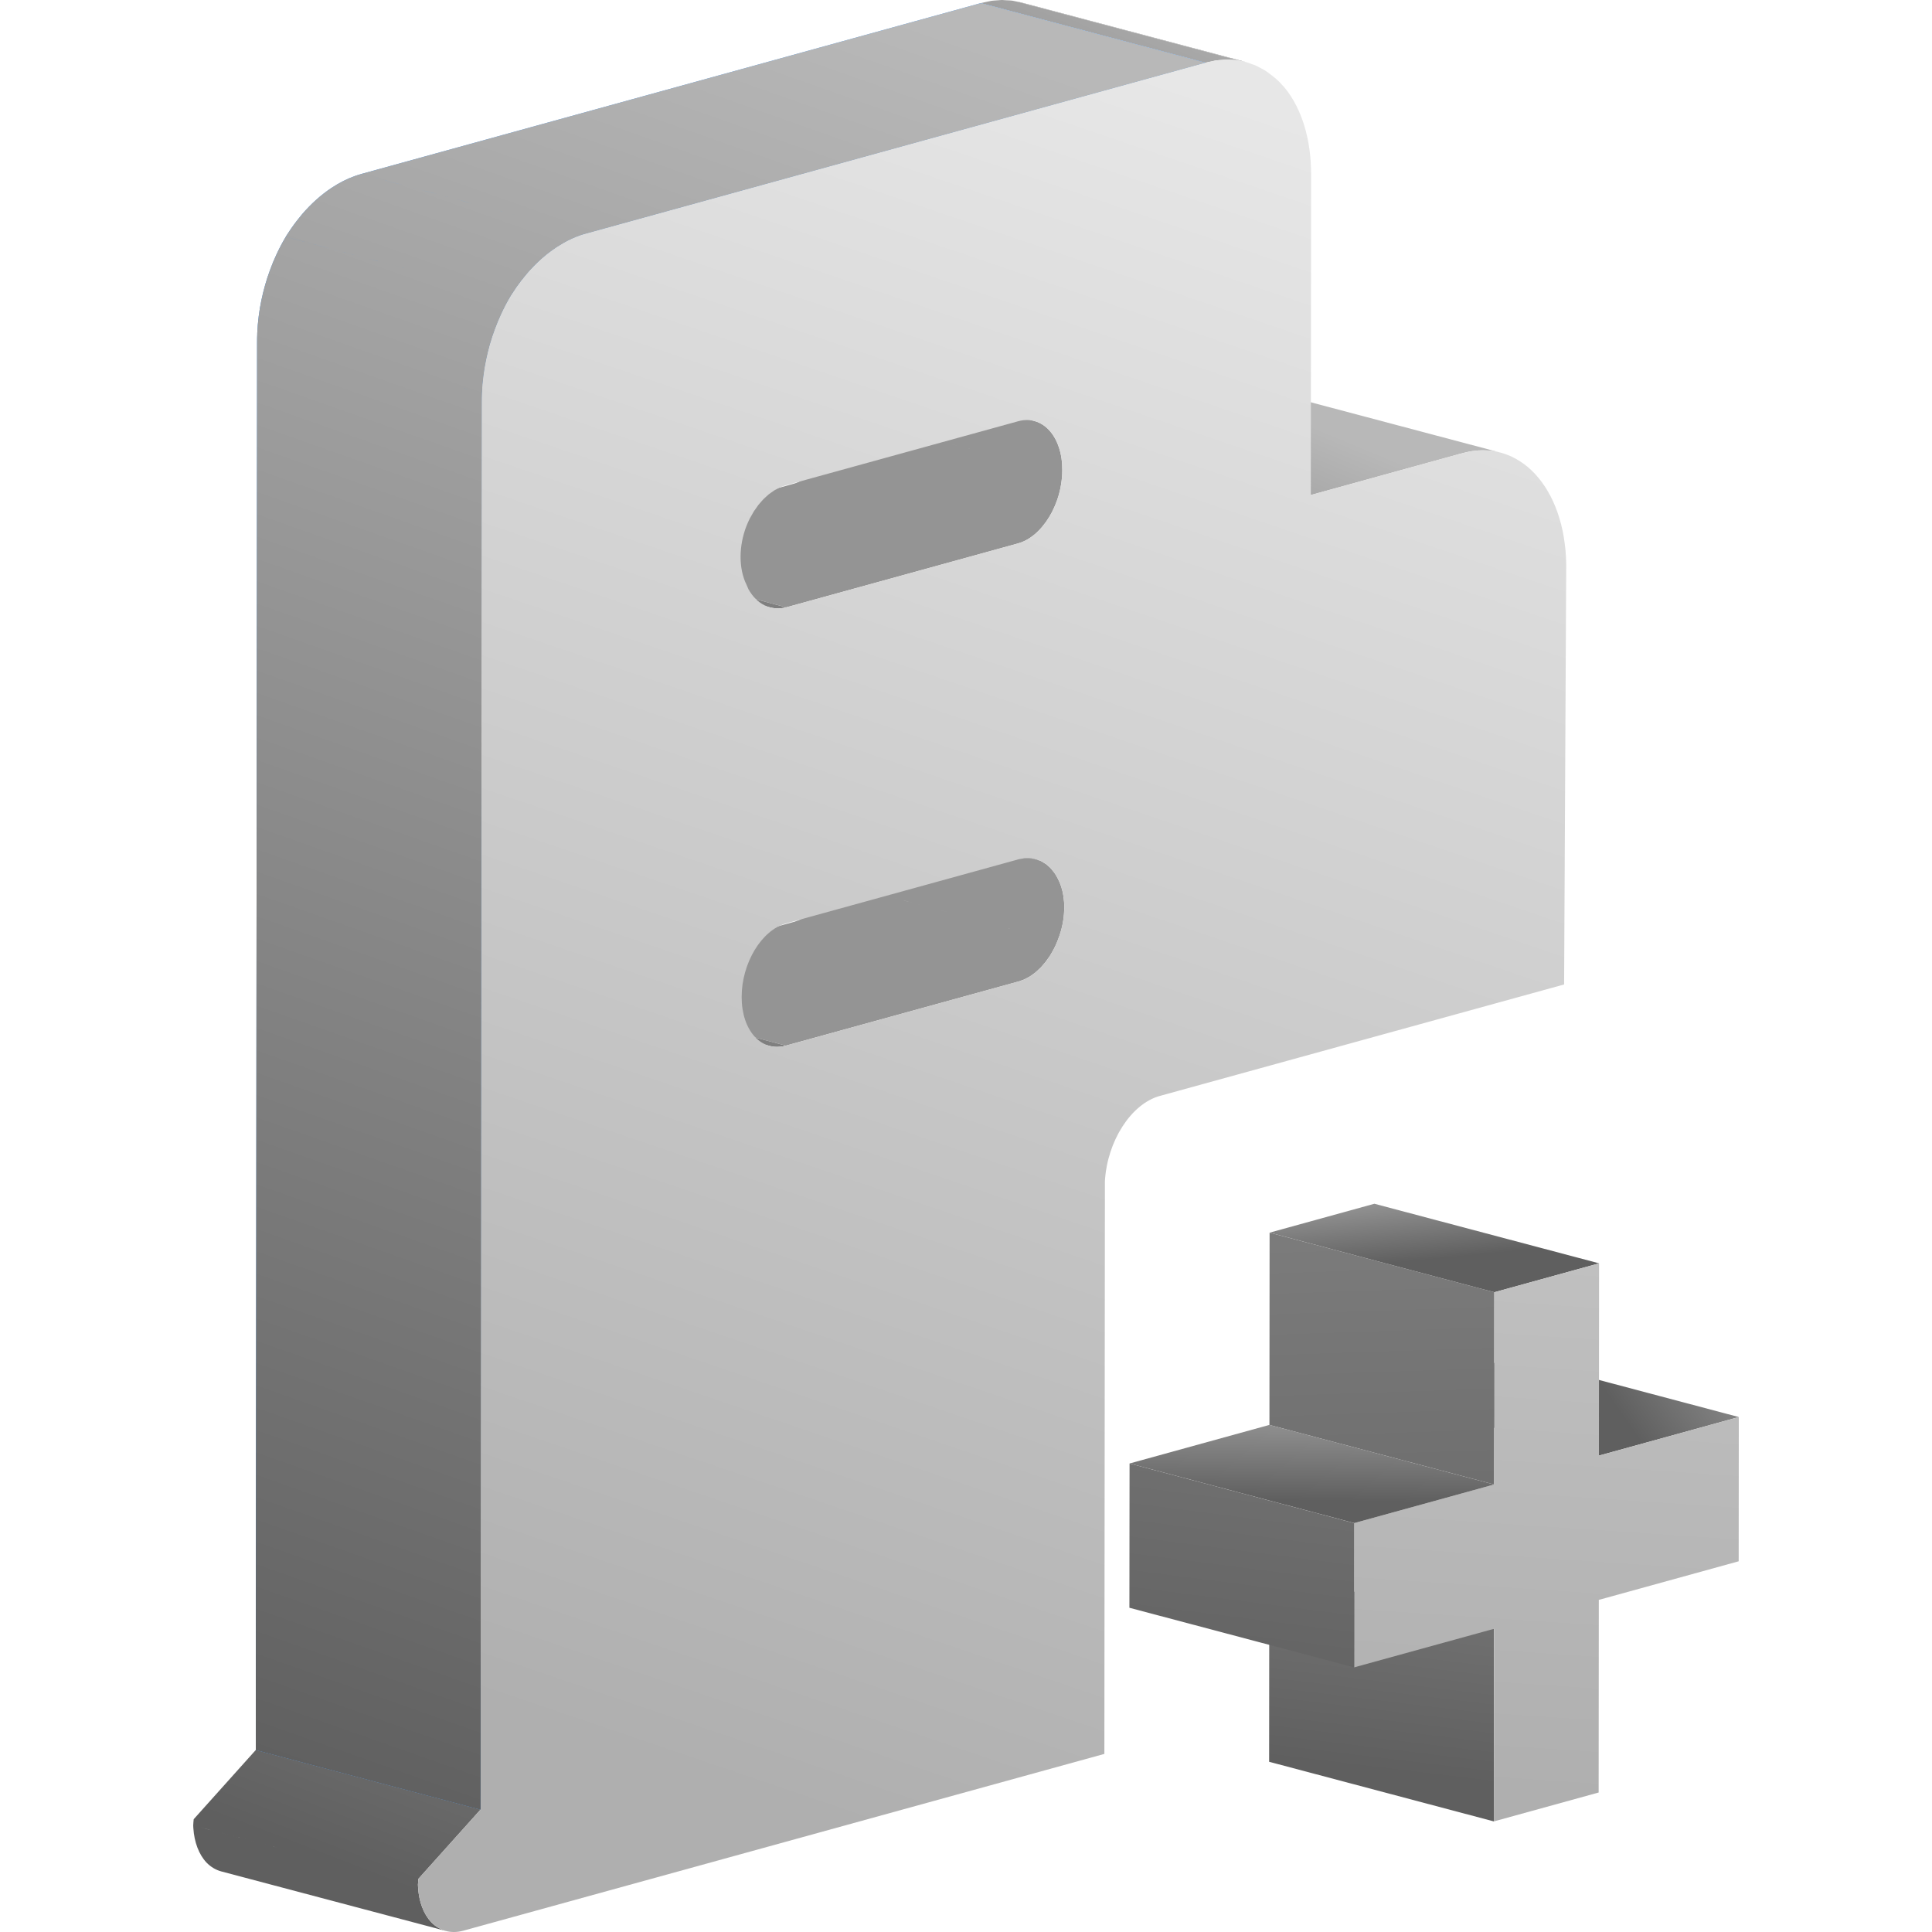 <?xml version="1.0" encoding="UTF-8"?>
<svg width="50px" height="50px" viewBox="0 0 50 50" version="1.1" xmlns="http://www.w3.org/2000/svg" xmlns:xlink="http://www.w3.org/1999/xlink">
    <title>域名注册机构-灰</title>
    <defs>
        <linearGradient x1="-135.139%" y1="137.714%" x2="50%" y2="25.767%" id="linearGradient-1">
            <stop stop-color="#5F5F5F" offset="0%"></stop>
            <stop stop-color="#B8B8B8" offset="100%"></stop>
        </linearGradient>
        <linearGradient x1="-208.129%" y1="225.319%" x2="143.478%" y2="41.948%" id="linearGradient-2">
            <stop stop-color="#5F5F5F" offset="0%"></stop>
            <stop stop-color="#B8B8B8" offset="100%"></stop>
        </linearGradient>
        <linearGradient x1="67.078%" y1="73.349%" x2="313.282%" y2="-327.655%" id="linearGradient-3">
            <stop stop-color="#5F5F5F" offset="0%"></stop>
            <stop stop-color="#B8B8B8" offset="100%"></stop>
        </linearGradient>
        <linearGradient x1="44.206%" y1="117.561%" x2="56.864%" y2="3.622%" id="linearGradient-4">
            <stop stop-color="#003B7C" offset="0%"></stop>
            <stop stop-color="#4EA2FF" offset="100%"></stop>
        </linearGradient>
        <linearGradient x1="61.374%" y1="0%" x2="41.503%" y2="95.095%" id="linearGradient-5">
            <stop stop-color="#E7E7E7" offset="0%"></stop>
            <stop stop-color="#AFAFAF" offset="100%"></stop>
        </linearGradient>
        <linearGradient x1="67.078%" y1="54.267%" x2="143.478%" y2="39.898%" id="linearGradient-6">
            <stop stop-color="#5F5F5F" offset="0%"></stop>
            <stop stop-color="#B8B8B8" offset="100%"></stop>
        </linearGradient>
        <linearGradient x1="63.253%" y1="81.898%" x2="99.303%" y2="-250.874%" id="linearGradient-7">
            <stop stop-color="#5F5F5F" offset="0%"></stop>
            <stop stop-color="#B8B8B8" offset="100%"></stop>
        </linearGradient>
        <linearGradient x1="50%" y1="229.638%" x2="28.574%" y2="-491.405%" id="linearGradient-8">
            <stop stop-color="#5F5F5F" offset="0%"></stop>
            <stop stop-color="#B8B8B8" offset="100%"></stop>
        </linearGradient>
        <linearGradient x1="65.567%" y1="56.698%" x2="26.991%" y2="-49.172%" id="linearGradient-9">
            <stop stop-color="#5F5F5F" offset="0%"></stop>
            <stop stop-color="#B8B8B8" offset="100%"></stop>
        </linearGradient>
        <linearGradient x1="53.968%" y1="-223.25%" x2="39.268%" y2="95.095%" id="linearGradient-10">
            <stop stop-color="#E7E7E7" offset="0%"></stop>
            <stop stop-color="#AFAFAF" offset="100%"></stop>
        </linearGradient>
        <linearGradient x1="37.284%" y1="135.347%" x2="138.606%" y2="-580.298%" id="linearGradient-11">
            <stop stop-color="#5F5F5F" offset="0%"></stop>
            <stop stop-color="#B8B8B8" offset="100%"></stop>
        </linearGradient>
        <linearGradient x1="59.33%" y1="77.625%" x2="67.078%" y2="-64.473%" id="linearGradient-12">
            <stop stop-color="#5F5F5F" offset="0%"></stop>
            <stop stop-color="#B8B8B8" offset="100%"></stop>
        </linearGradient>
        <linearGradient x1="43.995%" y1="106.246%" x2="63.819%" y2="0%" id="linearGradient-13">
            <stop stop-color="#5F5F5F" offset="0%"></stop>
            <stop stop-color="#B8B8B8" offset="100%"></stop>
        </linearGradient>
    </defs>
    <g id="页面-1" stroke="none" stroke-width="1" fill="none" fill-rule="evenodd">
        <g id="编组-76" transform="translate(5, 0)">
            <path d="M26.977,10.201 L32.793,11.743 L28.924,12.811 L23.108,11.268 L26.977,10.201 Z M27.555,10.111 C27.662,10.113 27.736,10.118 27.809,10.129 L27.833,10.132 L27.856,10.136 C27.919,10.147 27.97,10.157 28.018,10.171 L33.833,11.713 C33.786,11.699 33.735,11.689 33.672,11.678 C33.657,11.675 33.641,11.673 33.625,11.671 C33.552,11.66 33.478,11.655 33.37,11.654 L33.369,11.654 C33.293,11.654 33.217,11.659 33.107,11.674 C33.099,11.675 33.092,11.676 33.084,11.677 C33.013,11.688 32.934,11.705 32.793,11.743 L26.977,10.201 C27.119,10.164 27.197,10.146 27.268,10.135 C27.276,10.133 27.283,10.132 27.291,10.131 C27.365,10.122 27.423,10.116 27.476,10.113 L27.553,10.111 L27.555,10.111 Z" id="形状结合" fill="url(#linearGradient-1)" fill-rule="nonzero"></path>
            <path d="M16.551,22.815 L22.366,24.357 C22.351,24.397 22.333,24.435 22.316,24.473 C22.304,24.5 22.291,24.526 22.277,24.552 C22.268,24.571 22.256,24.588 22.247,24.607 C22.229,24.639 22.211,24.672 22.193,24.702 L22.175,24.732 C22.16,24.755 22.144,24.775 22.129,24.798 C22.106,24.83 22.083,24.865 22.059,24.895 L22.051,24.905 L22.051,24.905 L22.044,24.914 L22.005,24.958 L22.003,24.96 L21.978,24.991 C21.963,25.008 21.947,25.026 21.932,25.042 L21.872,25.098 C21.848,25.121 21.822,25.146 21.797,25.167 C21.776,25.184 21.753,25.198 21.732,25.215 L21.7,25.238 L21.7,25.238 L21.667,25.261 L21.654,25.27 C21.631,25.284 21.609,25.295 21.587,25.306 C21.559,25.321 21.533,25.337 21.505,25.349 L21.488,25.356 L21.471,25.362 C21.46,25.366 21.449,25.37 21.437,25.374 L21.436,25.374 L21.412,25.383 L21.388,25.393 C21.381,25.395 21.376,25.397 21.37,25.398 C21.359,25.402 21.348,25.405 21.336,25.407 L15.337,27.061 L9.521,25.52 L15.52,23.865 C15.532,23.862 15.543,23.86 15.554,23.856 C15.561,23.855 15.566,23.853 15.572,23.851 L15.573,23.85 L15.596,23.841 C15.604,23.838 15.612,23.835 15.62,23.832 L15.621,23.832 C15.633,23.828 15.644,23.825 15.655,23.821 L15.689,23.807 C15.717,23.795 15.743,23.78 15.771,23.764 C15.793,23.753 15.817,23.742 15.838,23.728 L15.851,23.72 C15.873,23.704 15.895,23.688 15.916,23.673 C15.938,23.656 15.96,23.642 15.981,23.625 C16.008,23.604 16.032,23.579 16.056,23.556 L16.116,23.5 L16.162,23.449 C16.171,23.439 16.179,23.429 16.188,23.419 L16.187,23.418 L16.189,23.416 C16.202,23.401 16.215,23.388 16.228,23.373 L16.228,23.373 C16.233,23.367 16.239,23.36 16.243,23.353 C16.267,23.323 16.29,23.288 16.313,23.256 C16.328,23.233 16.345,23.213 16.359,23.19 L16.377,23.16 L16.431,23.065 C16.441,23.046 16.452,23.029 16.462,23.01 C16.475,22.984 16.488,22.958 16.5,22.93 L16.551,22.815 Z M16.558,21.192 L22.374,22.734 C22.445,22.866 22.494,23.018 22.52,23.182 L22.539,23.349 C22.543,23.422 22.544,23.496 22.541,23.572 L22.54,23.571 L22.535,23.665 C22.532,23.697 22.529,23.729 22.525,23.76 L22.512,23.847 L22.496,23.934 C22.484,23.991 22.47,24.047 22.454,24.103 C22.443,24.142 22.431,24.181 22.417,24.219 L19.222,23.372 L22.417,24.219 L22.366,24.357 L16.55,22.815 L16.602,22.678 L16.602,22.677 C16.615,22.639 16.627,22.6 16.638,22.56 C16.654,22.505 16.669,22.449 16.68,22.392 C16.692,22.335 16.702,22.277 16.709,22.219 C16.717,22.154 16.722,22.091 16.725,22.029 L16.727,21.918 L16.723,21.807 C16.707,21.58 16.652,21.368 16.558,21.192 Z M16.122,20.74 L21.938,22.283 C21.963,22.294 21.988,22.31 22.012,22.327 C22.03,22.337 22.048,22.346 22.065,22.358 C22.092,22.378 22.119,22.403 22.144,22.426 C22.157,22.438 22.17,22.447 22.182,22.459 C22.207,22.485 22.231,22.517 22.254,22.547 L22.27,22.566 L22.286,22.585 C22.317,22.631 22.348,22.68 22.374,22.734 L22.374,22.734 L16.558,21.192 C16.532,21.138 16.501,21.089 16.47,21.043 C16.46,21.03 16.448,21.019 16.438,21.005 C16.415,20.975 16.391,20.943 16.365,20.917 L16.328,20.884 C16.302,20.861 16.278,20.837 16.249,20.816 C16.232,20.804 16.214,20.795 16.196,20.785 L16.122,20.74 Z" id="形状结合" fill="#949494"></path>
            <path d="M21.938,22.283 L16.122,20.74 C16.103,20.731 16.081,20.726 16.061,20.717 L21.876,22.259 C21.897,22.267 21.918,22.273 21.938,22.283" id="Fill-47" fill="#6E6E6E"></path>
            <path d="M21.876,22.259 L16.06,20.717 C16.036,20.708 16.011,20.697 15.985,20.69 L21.801,22.232 C21.827,22.239 21.852,22.25 21.876,22.259" id="Fill-48" fill="#6E6E6E"></path>
            <path d="M27.136,1.584 L21.321,0.042 C21.355,0.049 21.391,0.054 21.425,0.063 L27.241,1.605 C27.207,1.596 27.171,1.591 27.136,1.584" id="Fill-49" fill="#7F7F7F"></path>
            <path d="M26.994,1.557 C26.956,1.552 26.916,1.552 26.878,1.549 C26.836,1.546 26.795,1.542 26.753,1.542 L26.738,1.543 C26.698,1.543 26.658,1.548 26.619,1.551 C26.571,1.555 26.523,1.556 26.475,1.564 L26.47,1.564 L26.468,1.563 L26.412,1.576 C26.393,1.58 26.374,1.585 26.355,1.589 C26.302,1.6 26.251,1.609 26.198,1.624 L20.382,0.081 C20.435,0.067 20.487,0.058 20.539,0.046 C20.578,0.038 20.617,0.028 20.654,0.022 L20.66,0.021 C20.707,0.014 20.755,0.013 20.803,0.009 C20.842,0.006 20.882,0.001 20.922,6.66577904e-13 L20.937,6.66577904e-13 C20.98,0.001 21.02,0.005 21.062,0.008 C21.101,0.01 21.14,0.01 21.179,0.015 L21.195,0.017 L21.195,0.017 L21.211,0.019 C21.248,0.026 21.285,0.035 21.32,0.042 L27.136,1.584 C27.1,1.577 27.064,1.568 27.027,1.562 C27.016,1.56 27.006,1.558 26.994,1.557 Z" id="形状结合" fill="url(#linearGradient-2)" fill-rule="nonzero"></path>
            <path d="M22.343,12.983 C22.32,13.045 22.296,13.104 22.268,13.163 C22.236,13.233 22.201,13.3 22.163,13.364 L22.068,13.509 L21.965,13.641 C21.903,13.714 21.837,13.779 21.768,13.836 L21.662,13.916 C21.609,13.952 21.554,13.983 21.498,14.008 L21.412,14.042 C21.39,14.05 21.369,14.058 21.346,14.064 L15.347,15.718 L9.532,14.176 L15.53,12.522 L15.564,12.512 L15.564,12.512 L15.596,12.501 C15.654,12.481 15.71,12.455 15.765,12.424 L15.846,12.374 C15.919,12.325 15.988,12.268 16.053,12.203 L16.149,12.099 L16.253,11.967 C16.286,11.921 16.317,11.873 16.347,11.823 C16.384,11.758 16.421,11.691 16.453,11.621 C16.48,11.563 16.505,11.503 16.528,11.442 C16.549,11.384 16.567,11.327 16.584,11.268 L17.584,11.532 L16.585,11.267 C16.601,11.21 16.615,11.152 16.627,11.093 C16.64,11.033 16.65,10.974 16.658,10.913 C16.666,10.847 16.672,10.781 16.675,10.714 L20.48,11.722 L16.674,10.713 C16.675,10.682 16.676,10.652 16.676,10.621 C16.676,10.572 16.675,10.523 16.671,10.475 C16.632,9.883 16.346,9.458 15.952,9.353 L21.768,10.895 C22.129,10.991 22.399,11.356 22.473,11.872 L22.488,12.017 C22.49,12.065 22.492,12.113 22.492,12.163 C22.492,12.194 22.491,12.224 22.49,12.256 L22.491,12.255 C22.488,12.323 22.482,12.389 22.473,12.455 C22.466,12.515 22.455,12.575 22.443,12.635 C22.431,12.694 22.417,12.752 22.401,12.809 C22.384,12.868 22.365,12.926 22.343,12.983 Z" id="形状结合" fill="#949494"></path>
            <path d="M9.102,25.526 L9.133,25.534 L9.133,25.534 L9.165,25.54 C9.204,25.547 9.245,25.551 9.287,25.551 L15.103,27.093 C15.061,27.093 15.02,27.089 14.981,27.082 L14.97,27.079 L14.949,27.076 C14.939,27.073 14.928,27.071 14.918,27.068 L9.102,25.526 Z M9.423,25.541 L15.238,27.083 C15.192,27.09 15.146,27.093 15.103,27.093 L9.287,25.55 C9.332,25.551 9.376,25.548 9.423,25.541 Z M9.521,25.52 L15.337,27.061 C15.303,27.071 15.271,27.078 15.238,27.083 L9.422,25.541 C9.455,25.536 9.488,25.529 9.521,25.52 Z" id="形状结合" fill="#7F7F7F"></path>
            <path d="M15.126,15.746 C15.082,15.745 15.04,15.741 14.998,15.734 L12.09,14.963 L14.998,15.734 C14.976,15.73 14.954,15.725 14.932,15.72 L9.117,14.178 C9.138,14.183 9.16,14.188 9.183,14.192 L9.184,14.192 L9.245,14.201 C9.267,14.202 9.288,14.204 9.31,14.204 C9.356,14.204 9.403,14.201 9.45,14.194 C9.478,14.189 9.504,14.183 9.531,14.176 L15.347,15.718 C15.32,15.725 15.292,15.731 15.266,15.735 C15.218,15.743 15.171,15.746 15.126,15.746 Z" id="形状结合" fill="#7F7F7F"></path>
            <path d="M-1.44950718e-12,47.242 L5.817,48.784 C5.817,48.809 5.819,48.833 5.82,48.856 C5.843,49.219 5.963,49.535 6.16,49.746 C6.272,49.86 6.401,49.936 6.542,49.973 L0.726,48.432 C0.586,48.394 0.456,48.318 0.345,48.204 C0.147,47.994 0.028,47.677 0.004,47.315 C0.002,47.29 0.001,47.267 -1.44950718e-12,47.242 Z M1.62,45.289 L7.436,46.832 L5.828,48.624 C5.823,48.674 5.819,48.724 5.816,48.774 L5.816,48.784 L0.001,47.242 L0.001,47.233 C0.003,47.182 0.007,47.132 0.013,47.082 L0.012,47.082 L1.62,45.289 Z" id="形状结合" fill="url(#linearGradient-3)" fill-rule="nonzero"></path>
            <path d="M4.349,4.504 L10.165,6.046 C10.111,6.06 10.058,6.077 10.005,6.095 C9.866,6.144 9.729,6.207 9.594,6.283 L9.393,6.405 L9.394,6.406 C9.124,6.584 8.866,6.815 8.631,7.091 L8.489,7.266 L8.489,7.266 L8.353,7.451 L8.354,7.452 L8.232,7.635 L8.211,7.67 C8.124,7.815 8.046,7.965 7.974,8.12 L7.886,8.32 L7.806,8.525 C7.758,8.653 7.715,8.784 7.677,8.917 C7.641,9.046 7.608,9.179 7.581,9.311 L7.542,9.516 L7.542,9.516 L7.512,9.722 C7.492,9.871 7.479,10.022 7.473,10.172 L6.624,9.947 L7.472,10.172 L7.469,10.294 L7.469,10.294 L7.468,10.417 L7.436,46.832 L1.62,45.289 L1.653,8.874 L1.653,8.874 C1.653,8.793 1.654,8.712 1.658,8.631 L1.657,8.63 C1.664,8.48 1.676,8.33 1.696,8.18 C1.713,8.043 1.736,7.904 1.765,7.769 C1.792,7.637 1.825,7.505 1.862,7.374 C1.899,7.243 1.942,7.112 1.99,6.983 L1.99,6.983 C2.04,6.845 2.096,6.71 2.158,6.578 C2.23,6.423 2.309,6.273 2.395,6.129 L5.619,6.982 L2.395,6.128 C2.402,6.116 2.409,6.104 2.416,6.093 L2.538,5.909 L2.538,5.91 C2.626,5.782 2.72,5.662 2.815,5.548 C3.051,5.273 3.309,5.042 3.577,4.864 C3.777,4.731 3.982,4.627 4.189,4.554 C4.242,4.535 4.295,4.518 4.349,4.504 Z M20.382,0.081 L26.198,1.623 L10.164,6.046 L4.348,4.503 L20.382,0.081 Z" id="形状结合" fill="url(#linearGradient-4)" fill-rule="nonzero"></path>
            <path d="M14.32,13.607 C14.115,14.131 14.115,14.72 14.319,15.131 L14.37,15.249 C14.586,15.638 14.951,15.819 15.348,15.718 L21.347,14.063 C21.979,13.89 22.492,13.035 22.492,12.163 C22.493,11.291 21.982,10.728 21.35,10.902 L15.344,12.558 C15.301,12.569 15.278,12.581 15.253,12.59 C15.23,12.598 15.205,12.605 15.181,12.616 C15.155,12.627 15.129,12.643 15.104,12.657 C15.079,12.67 15.056,12.68 15.033,12.695 C15.006,12.712 14.982,12.731 14.956,12.749 C14.934,12.766 14.912,12.781 14.889,12.798 C14.864,12.819 14.838,12.844 14.813,12.867 C14.794,12.885 14.773,12.903 14.754,12.922 C14.729,12.948 14.706,12.977 14.682,13.004 C14.663,13.026 14.644,13.045 14.627,13.067 C14.605,13.097 14.583,13.128 14.562,13.16 C14.546,13.183 14.527,13.206 14.511,13.231 C14.492,13.263 14.474,13.296 14.456,13.329 C14.44,13.356 14.424,13.382 14.408,13.412 C14.377,13.475 14.346,13.54 14.32,13.607 M22.417,24.219 C22.597,23.695 22.585,23.126 22.374,22.734 C22.347,22.68 22.317,22.631 22.285,22.585 C22.276,22.572 22.264,22.561 22.254,22.547 C22.231,22.517 22.208,22.485 22.181,22.459 C22.17,22.447 22.156,22.438 22.145,22.426 C22.118,22.403 22.093,22.379 22.065,22.358 C22.048,22.346 22.03,22.337 22.011,22.327 C21.987,22.31 21.964,22.294 21.938,22.283 C21.918,22.273 21.898,22.268 21.876,22.26 C21.852,22.249 21.827,22.239 21.801,22.232 C21.781,22.226 21.759,22.225 21.738,22.221 C21.711,22.216 21.685,22.21 21.657,22.208 C21.635,22.207 21.612,22.209 21.589,22.209 C21.563,22.209 21.536,22.208 21.508,22.211 C21.484,22.214 21.459,22.22 21.436,22.225 C21.412,22.229 21.388,22.231 21.364,22.238 L15.34,23.899 C14.706,24.074 14.194,24.929 14.194,25.801 C14.193,26.673 14.704,27.236 15.336,27.061 L21.335,25.406 C21.348,25.404 21.359,25.401 21.371,25.398 C21.393,25.392 21.415,25.382 21.436,25.374 C21.459,25.366 21.482,25.359 21.505,25.348 C21.533,25.337 21.56,25.321 21.586,25.307 C21.609,25.295 21.631,25.283 21.654,25.27 C21.68,25.254 21.706,25.234 21.733,25.214 C21.753,25.198 21.776,25.184 21.797,25.167 C21.822,25.145 21.848,25.122 21.872,25.097 C21.892,25.079 21.913,25.062 21.932,25.042 C21.957,25.015 21.981,24.987 22.005,24.958 C22.024,24.937 22.042,24.918 22.059,24.895 C22.084,24.865 22.106,24.83 22.129,24.798 C22.144,24.775 22.16,24.755 22.175,24.732 C22.199,24.692 22.223,24.649 22.246,24.607 C22.256,24.588 22.268,24.571 22.278,24.552 C22.309,24.49 22.34,24.425 22.366,24.356 L22.417,24.219 M35.515,14.239 C35.525,14.361 35.532,14.482 35.534,14.606 L35.479,25.478 L25.015,28.363 C24.268,28.569 23.653,29.54 23.595,30.569 L23.595,30.709 L23.581,45.391 L6.991,49.966 C6.678,50.052 6.384,49.975 6.161,49.746 C5.95,49.521 5.828,49.177 5.816,48.783 C5.818,48.731 5.822,48.677 5.827,48.624 L7.436,46.832 L7.468,10.417 C7.463,9.449 7.739,8.449 8.232,7.635 L8.354,7.452 C8.859,6.722 9.505,6.227 10.164,6.046 L26.198,1.624 C26.251,1.609 26.302,1.6 26.355,1.589 C26.395,1.58 26.436,1.57 26.475,1.564 C26.523,1.557 26.571,1.555 26.619,1.552 C26.658,1.549 26.698,1.542 26.737,1.542 C26.785,1.541 26.831,1.547 26.878,1.55 C26.916,1.552 26.956,1.552 26.994,1.557 C27.042,1.563 27.089,1.574 27.136,1.584 C27.172,1.591 27.208,1.596 27.243,1.605 C27.291,1.619 27.337,1.638 27.384,1.654 C27.418,1.666 27.451,1.676 27.485,1.69 C27.532,1.71 27.578,1.738 27.625,1.762 C27.654,1.778 27.685,1.79 27.713,1.808 C27.767,1.84 27.818,1.878 27.869,1.917 C28.001,2.016 28.069,2.078 28.134,2.146 L28.249,2.272 C28.69,2.811 28.932,3.608 28.931,4.505 L28.924,12.81 L32.793,11.743 C32.95,11.701 33.029,11.684 33.107,11.674 C33.217,11.659 33.294,11.654 33.371,11.654 C33.477,11.655 33.552,11.66 33.625,11.671 C33.728,11.687 33.8,11.702 33.87,11.723 C33.968,11.753 34.037,11.78 34.103,11.809 C34.195,11.853 34.26,11.888 34.323,11.929 C34.411,11.986 34.472,12.031 34.531,12.079 C34.609,12.147 34.667,12.201 34.721,12.259 C34.794,12.339 34.846,12.402 34.896,12.469 C34.961,12.557 35.007,12.629 35.052,12.705 C35.108,12.802 35.151,12.882 35.189,12.966 C35.236,13.07 35.272,13.159 35.305,13.251 C35.343,13.363 35.372,13.459 35.399,13.559 C35.428,13.676 35.451,13.781 35.469,13.889 C35.489,14.012 35.503,14.123 35.515,14.239" id="Fill-142" fill="url(#linearGradient-5)" fill-rule="nonzero"></path>
            <polygon id="Fill-144" fill="url(#linearGradient-6)" fill-rule="nonzero" points="36.38 37.671 30.564 36.129 34.184 35.13 40 36.673"></polygon>
            <polygon id="Fill-146" fill="url(#linearGradient-7)" fill-rule="nonzero" points="33.661 47.138 27.845 45.595 27.849 40.611 33.665 42.153"></polygon>
            <polygon id="Fill-148" fill="url(#linearGradient-8)" fill-rule="nonzero" points="33.669 38.419 27.853 36.877 27.857 31.901 33.673 33.443"></polygon>
            <polygon id="Fill-150" fill="url(#linearGradient-9)" fill-rule="nonzero" points="33.673 33.443 27.857 31.901 30.569 31.153 36.384 32.695"></polygon>
            <polygon id="Fill-152" fill="url(#linearGradient-10)" fill-rule="nonzero" points="36.38 37.671 40 36.673 39.997 40.406 36.377 41.405 36.373 46.39 33.661 47.138 33.666 42.153 30.046 43.151 30.049 39.417 33.669 38.419 33.673 33.443 36.384 32.695"></polygon>
            <polygon id="Fill-154" fill="url(#linearGradient-11)" fill-rule="nonzero" points="30.045 43.151 24.229 41.609 24.233 37.875 30.048 39.418"></polygon>
            <polygon id="Fill-156" fill="url(#linearGradient-12)" fill-rule="nonzero" points="30.049 39.417 24.233 37.875 27.853 36.876 33.669 38.419"></polygon>
            <path d="M4.349,4.504 L10.165,6.046 C10.111,6.06 10.058,6.077 10.005,6.095 C9.866,6.144 9.729,6.207 9.594,6.283 L9.393,6.405 L9.394,6.406 C9.124,6.584 8.866,6.815 8.631,7.091 L8.489,7.266 L8.489,7.266 L8.353,7.451 L8.354,7.452 L8.232,7.635 L8.211,7.67 C8.124,7.815 8.046,7.965 7.974,8.12 L7.886,8.32 L7.806,8.525 C7.758,8.653 7.715,8.784 7.677,8.917 C7.641,9.046 7.608,9.179 7.581,9.311 L7.542,9.516 L7.542,9.516 L7.512,9.722 C7.492,9.871 7.479,10.022 7.473,10.172 L6.624,9.947 L7.472,10.172 L7.469,10.294 L7.469,10.294 L7.468,10.417 L7.436,46.832 L1.62,45.289 L1.653,8.874 L1.653,8.874 C1.653,8.793 1.654,8.712 1.658,8.631 L1.657,8.63 C1.664,8.48 1.676,8.33 1.696,8.18 C1.713,8.043 1.736,7.904 1.765,7.769 C1.792,7.637 1.825,7.505 1.862,7.374 C1.899,7.243 1.942,7.112 1.99,6.983 L1.99,6.983 C2.04,6.845 2.096,6.71 2.158,6.578 C2.23,6.423 2.309,6.273 2.395,6.129 L5.619,6.982 L2.395,6.128 C2.402,6.116 2.409,6.104 2.416,6.093 L2.538,5.909 L2.538,5.91 C2.626,5.782 2.72,5.662 2.815,5.548 C3.051,5.273 3.309,5.042 3.577,4.864 C3.777,4.731 3.982,4.627 4.189,4.554 C4.242,4.535 4.295,4.518 4.349,4.504 Z M20.382,0.081 L26.198,1.623 L10.164,6.046 L4.348,4.503 L20.382,0.081 Z" id="形状结合" fill="url(#linearGradient-13)" fill-rule="nonzero"></path>
        </g>
    </g>
</svg>